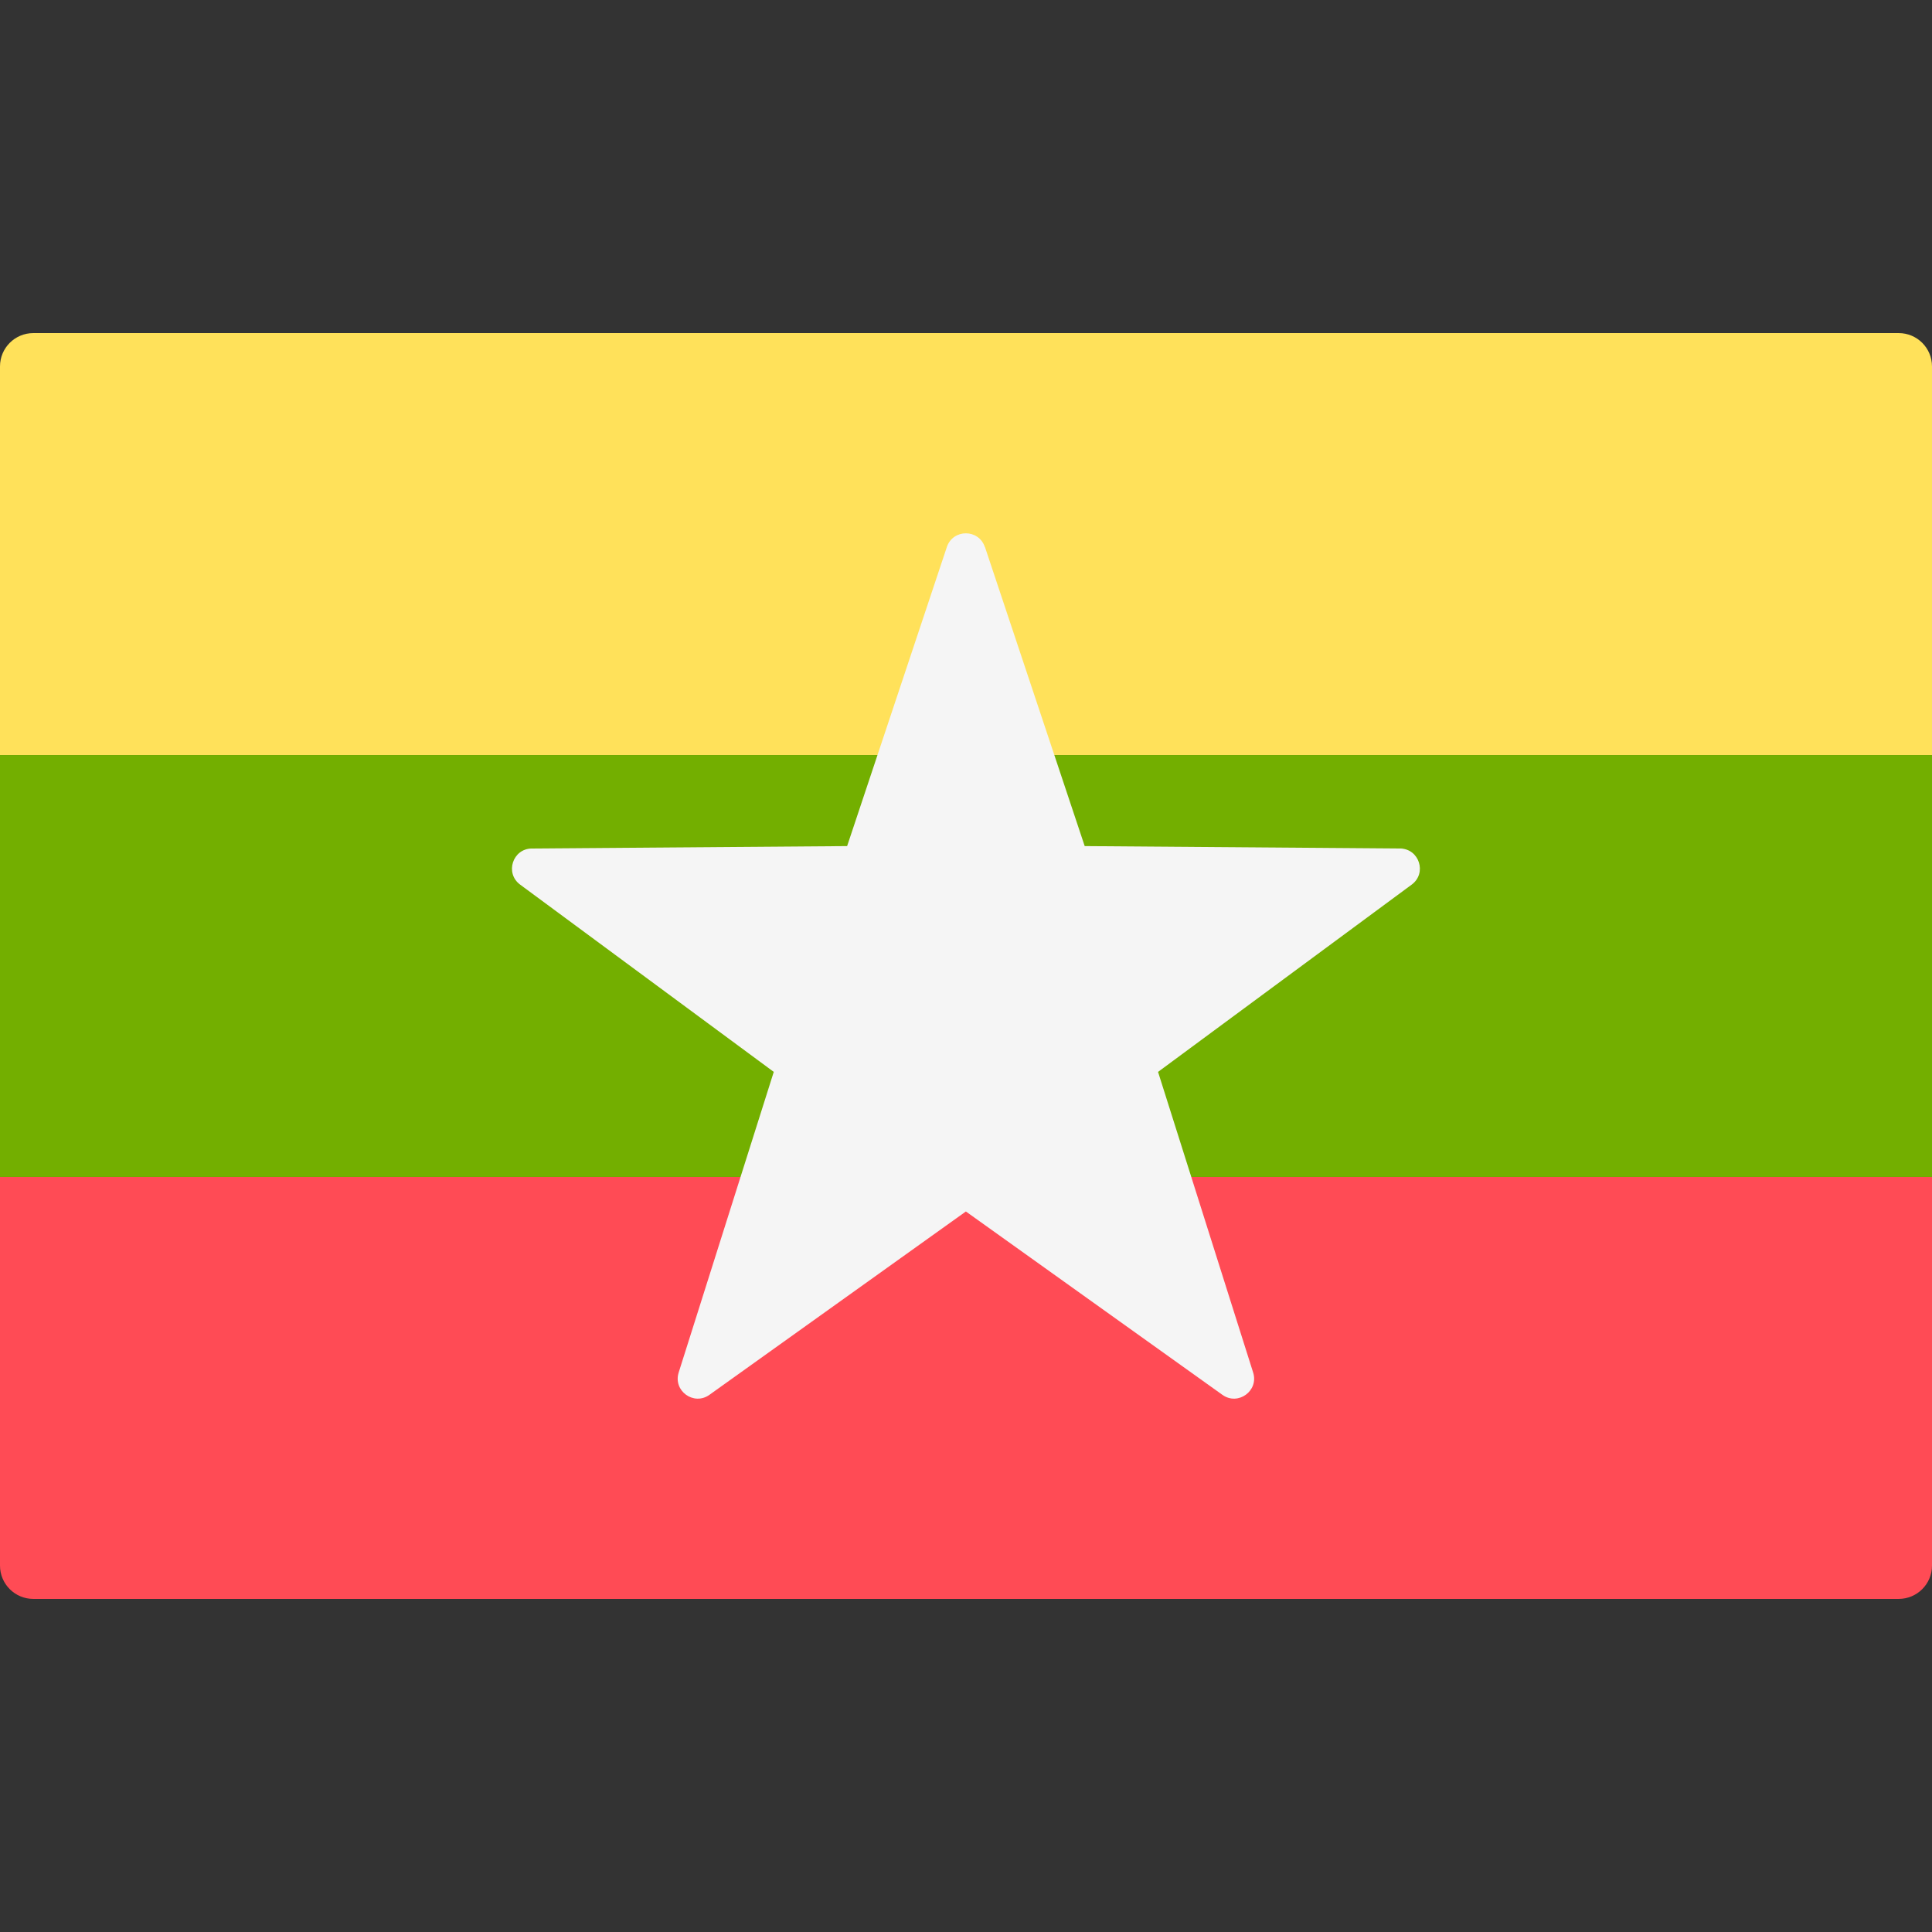 <!-- Generated by IcoMoon.io -->
<svg version="1.1" xmlns="http://www.w3.org/2000/svg" width="32" height="32" viewBox="0 0 32 32">
<rect x="0" y="0" width="32" height="32" fill="#333333" stroke="none"/>
<title>myanmar</title>
<path fill="#ff4b55" d="M0 19.494h32v6.437c0 0.305-0.247 0.552-0.552 0.552h-30.896c-0.305 0-0.552-0.247-0.552-0.552v-6.437z"></path>
<path fill="#ffe15a" d="M0.552 5.517h30.896c0.305 0 0.552 0.247 0.552 0.552v6.437h-32v-6.437c0-0.305 0.247-0.552 0.552-0.552z"></path>
<path fill="#73af00" d="M0 12.506h32v6.988h-32v-6.988z"></path>
<path fill="#f5f5f5" d="M16.314 9.060l1.652 4.954 5.222 0.040c0.319 0.002 0.451 0.409 0.194 0.598l-4.201 3.102 1.575 4.979c0.096 0.304-0.25 0.555-0.509 0.37l-4.249-3.037-4.248 3.037c-0.259 0.185-0.605-0.066-0.509-0.37l1.575-4.979-4.201-3.102c-0.256-0.189-0.124-0.596 0.194-0.598l5.222-0.040 1.652-4.954c0.101-0.302 0.528-0.302 0.629 0z"></path>
</svg>
